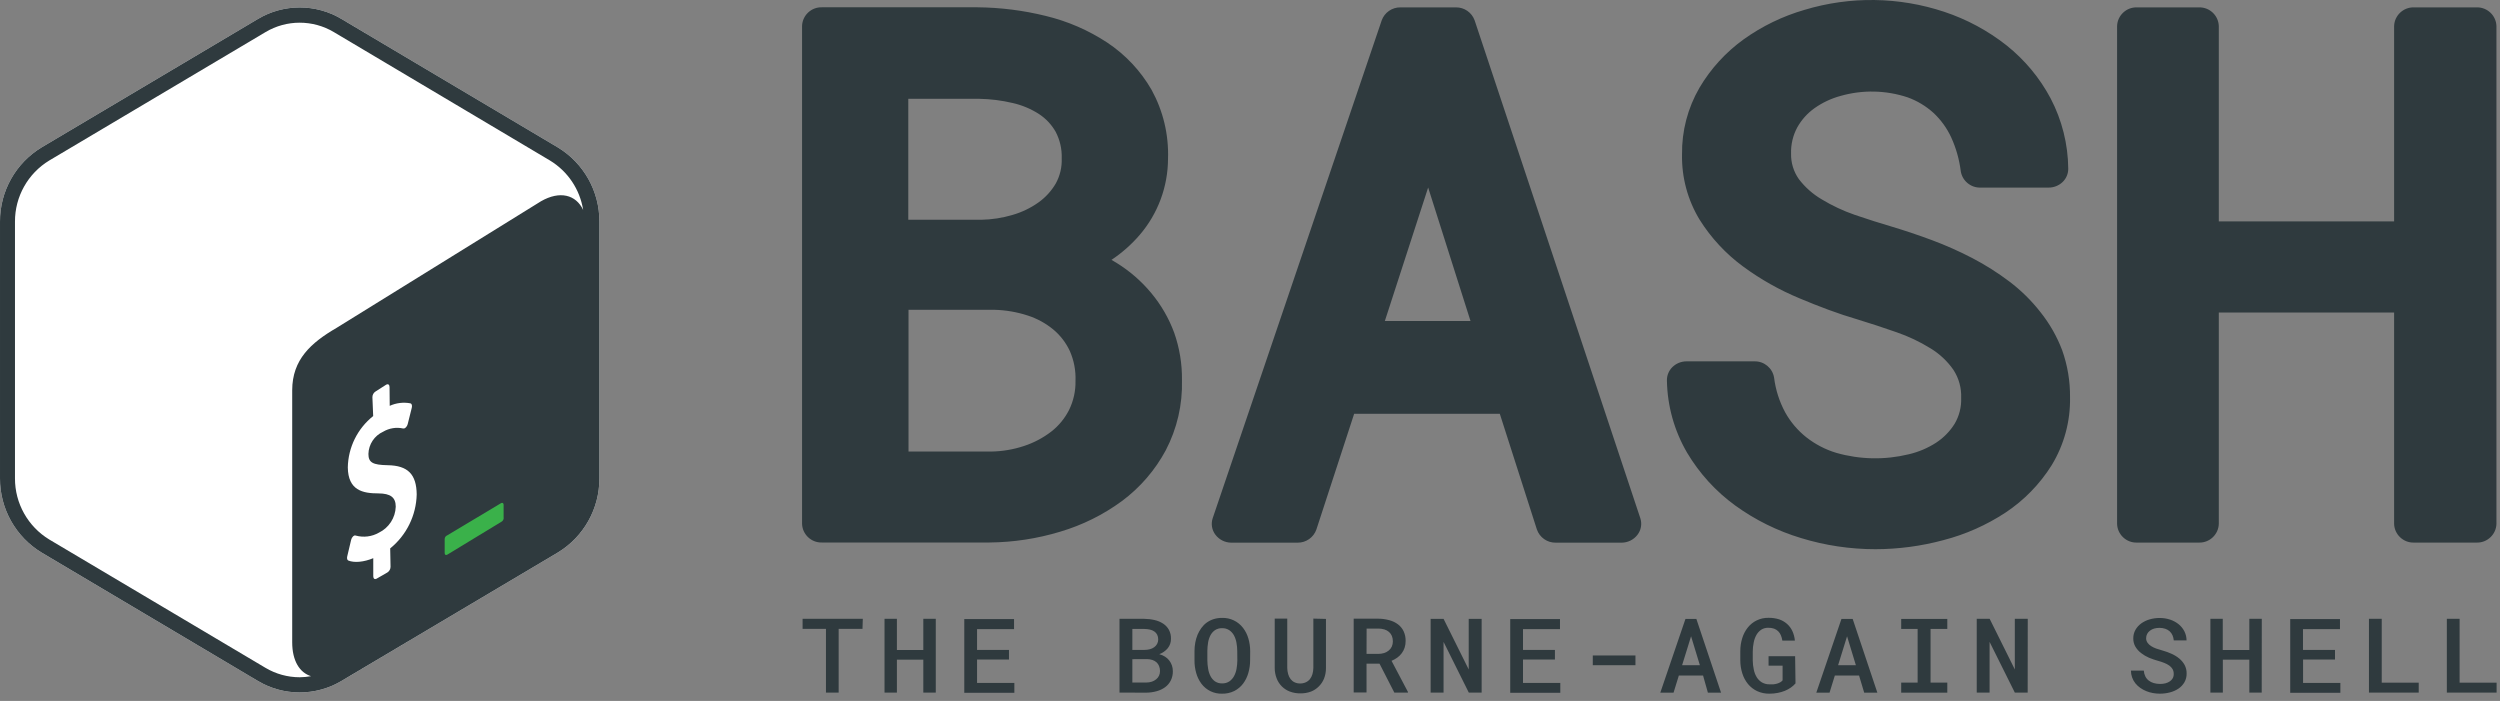 <svg clip-rule="evenodd" fill-rule="evenodd" stroke-linejoin="round" stroke-miterlimit="2" viewBox="0 0 321 90" xmlns="http://www.w3.org/2000/svg"><rect x="0" y="0" width="321" height="90" fill="#808080" stroke="none"/><defs><style type="text/css">#text{fill:#2f3a3e}@media (prefers-color-scheme:dark){#text{fill:#fff}}</style></defs><g fill-rule="nonzero"><g><path d="m128.79 32.3-49.94-29.65c-5.927-3.535-13.343-3.535-19.27 0l-49.95 29.65c-6.001 3.62-9.666 10.151-9.63 17.16v59.29c-.033 7.005 3.632 13.531 9.63 17.15l49.94 29.64c5.928 3.533 13.342 3.533 19.27 0l49.94-29.64c6.005-3.618 9.674-10.149 9.64-17.16v-59.28c.036-7.009-3.629-13.54-9.63-17.16z" fill="#fff" transform="matrix(.556 0 0 .556 0 .958)"/><path d="m128.79 32.3-49.94-29.65c-5.927-3.535-13.343-3.535-19.27 0l-49.95 29.65c-6.001 3.62-9.666 10.151-9.63 17.16v59.29c-.033 7.005 3.632 13.531 9.63 17.15l49.94 29.64c5.928 3.533 13.342 3.533 19.27 0l49.94-29.64c6.005-3.618 9.674-10.149 9.64-17.16v-59.28c.036-7.009-3.629-13.54-9.63-17.16zm-67.47 120.21-49.94-29.64c-4.929-2.987-7.941-8.356-7.92-14.12v-59.29c-.023-5.764 2.989-11.134 7.92-14.12l49.94-29.65c4.854-2.896 10.926-2.896 15.78 0l49.9 29.65c4.111 2.49 6.92 6.672 7.67 11.42-1.66-3.53-5.39-4.5-9.74-2l-47.21 29.24c-5.89 3.43-10.23 7.3-10.24 14.4v58.22c0 4.25 1.71 7 4.35 7.81-.865.158-1.741.242-2.62.25-2.777-.002-5.503-.752-7.89-2.17z" fill="#2f3a3e" transform="matrix(.556 0 0 .556 0 .958)"/><path d="m115.7 114.48-12.44 7.44c-.333.134-.556.452-.57.81v3.27c0 .4.27.56.6.37l12.63-7.68c.309-.231.457-.622.38-1v-2.87c-.01-.37-.3-.53-.6-.34z" fill="#3ab14a" transform="matrix(.556 0 0 .556 0 .958)"/><path d="m89.22 87.09c.4-.2.73 0 .74.57l.04 4.34c1.496-.68 3.165-.882 4.78-.58.31.08.44.5.32 1l-.95 3.81c-.072.288-.221.55-.43.76-.074.073-.158.133-.25.18-.113.061-.243.082-.37.06-1.574-.349-3.224-.084-4.61.74-2.024.912-3.353 2.911-3.41 5.13 0 2 1 2.55 4.49 2.61 4.61.08 6.61 2.09 6.66 6.74-.11 4.851-2.35 9.416-6.12 12.47l.08 4.26c-.007.529-.282 1.019-.73 1.3l-2.52 1.45c-.4.2-.73 0-.74-.56v-4.19c-2.16.9-4.35 1.11-5.75.55-.26-.1-.38-.49-.27-.94l.91-3.85c.069-.305.226-.583.45-.8.071-.068.152-.125.24-.17.13-.059.28-.059.41 0 1.782.483 3.685.242 5.29-.67 2.314-1.116 3.824-3.432 3.91-6 0-2.16-1.19-3.06-4-3.08-3.63 0-7-.7-7.07-6 .083-4.627 2.235-8.982 5.86-11.86l-.18-4.36c-.002-.536.275-1.036.73-1.32z" fill="#fff" transform="matrix(.556 0 0 .556 0 .958)"/></g><path d="m203 81.4c-1.266-1.524-2.773-2.831-4.46-3.87l-.64-.38c1.347-.896 2.565-1.973 3.62-3.2 2.336-2.72 3.627-6.185 3.64-9.77.108-3.089-.622-6.151-2.11-8.86-1.406-2.442-3.361-4.524-5.71-6.08-2.408-1.581-5.07-2.734-7.87-3.41-2.87-.71-5.813-1.082-8.77-1.11h-20c-1.351-.033-2.492 1.049-2.53 2.4v63.92c.038 1.351 1.179 2.433 2.53 2.4h21.54c3.077-.029 6.135-.497 9.08-1.39 2.847-.843 5.527-2.173 7.92-3.93 2.333-1.733 4.255-3.96 5.63-6.52 1.449-2.774 2.165-5.872 2.08-9 .027-2.076-.311-4.141-1-6.1-.685-1.856-1.683-3.581-2.95-5.1zm-12.25-14.06c-.562.962-1.322 1.794-2.23 2.44-1.012.717-2.138 1.258-3.33 1.6-1.299.386-2.645.595-4 .62h-9.38v-15.53h9.11c1.449.024 2.89.205 4.3.54 1.201.272 2.345.753 3.38 1.42.88.577 1.611 1.355 2.13 2.27.552 1.049.821 2.225.78 3.41.045 1.126-.218 2.242-.76 3.23zm-18.91 16.22h11c1.468.035 2.924.284 4.32.74 1.197.388 2.31.999 3.28 1.8.897.75 1.618 1.689 2.11 2.75.535 1.21.785 2.528.73 3.85.026 1.292-.259 2.571-.83 3.73-.545 1.075-1.32 2.018-2.27 2.76-1.05.81-2.23 1.435-3.49 1.85-1.365.456-2.791.699-4.23.72h-10.62zm72.69-37.16c-.36-1.014-1.334-1.689-2.41-1.67h-7.12c-1.069-.013-2.035.655-2.4 1.66l-21.7 63.92c-.249.731-.113 1.54.36 2.15.479.621 1.216.989 2 1h8.54c1.08.013 2.054-.67 2.41-1.69l4.85-14.86h18.7l4.76 14.85c.351 1.029 1.333 1.719 2.42 1.7h8.49c.784-.011 1.521-.379 2-1 .475-.609.614-1.417.37-2.15zm-.53 38.6h-11l5.56-17.14zm73.19-1.13c-1.156-1.482-2.501-2.806-4-3.94-1.494-1.129-3.08-2.133-4.74-3-1.681-.876-3.414-1.647-5.19-2.31-1.72-.64-3.47-1.23-5.21-1.75-1.48-.43-3.06-.94-4.71-1.5-1.487-.514-2.915-1.185-4.26-2-1.132-.665-2.124-1.545-2.92-2.59-.677-.957-1.028-2.108-1-3.28-.034-1.166.238-2.322.79-3.35.544-.977 1.299-1.821 2.21-2.47 1.015-.719 2.149-1.254 3.35-1.58 2.823-.806 5.824-.743 8.61.18 1.23.443 2.361 1.122 3.33 2 .952.891 1.723 1.957 2.27 3.14.629 1.379 1.044 2.846 1.23 4.35.194 1.223 1.272 2.125 2.51 2.1h8.77c.67.002 1.316-.256 1.8-.72.47-.451.731-1.079.72-1.73-.031-3.136-.806-6.221-2.26-9-1.4-2.634-3.327-4.952-5.66-6.81-2.397-1.889-5.104-3.347-8-4.31-5.813-1.934-12.085-2.021-17.95-.25-2.795.81-5.433 2.088-7.8 3.78-2.303 1.658-4.238 3.776-5.68 6.22-1.506 2.595-2.28 5.55-2.24 8.55-.059 2.962.728 5.88 2.27 8.41 1.464 2.329 3.354 4.361 5.57 5.99 2.237 1.646 4.665 3.016 7.23 4.08 2.52 1.06 5 2 7.47 2.72 1.6.487 3.267 1.033 5 1.64 1.522.524 2.981 1.215 4.35 2.06 1.165.704 2.17 1.644 2.95 2.76.704 1.076 1.054 2.345 1 3.63.043 1.161-.249 2.31-.84 3.31-.605.969-1.414 1.794-2.37 2.42-1.075.695-2.263 1.199-3.51 1.49-3.066.75-6.275.688-9.31-.18-1.397-.421-2.703-1.099-3.85-2-1.105-.874-2.026-1.959-2.71-3.19-.751-1.388-1.236-2.904-1.43-4.47-.198-1.219-1.275-2.116-2.51-2.09h-8.73c-.675-.002-1.325.26-1.81.73-.469.455-.727 1.087-.71 1.74.055 3.257.947 6.447 2.59 9.26 1.578 2.657 3.68 4.964 6.18 6.78 2.564 1.855 5.42 3.268 8.45 4.18 3.095.949 6.313 1.431 9.55 1.43 2.945-.004 5.876-.394 8.72-1.16 2.844-.735 5.547-1.935 8-3.55 2.379-1.581 4.393-3.65 5.91-6.07 1.602-2.629 2.421-5.662 2.36-8.74.019-2.043-.319-4.074-1-6-.667-1.773-1.609-3.429-2.79-4.91zm56.01-39.14h-8.08c-1.351-.033-2.492 1.049-2.53 2.4v25.08h-22.51v-25.08c-.038-1.351-1.179-2.433-2.53-2.4h-8c-1.351-.033-2.492 1.049-2.53 2.4v63.92c.038 1.351 1.179 2.433 2.53 2.4h8c1.351.033 2.492-1.049 2.53-2.4v-27.14h22.51v27.14c.038 1.351 1.179 2.433 2.53 2.4h8.08c1.351.033 2.492-1.049 2.53-2.4v-63.92c-.038-1.351-1.179-2.433-2.53-2.4zm-207.27 79.8h-3.06v8.18h-1.63v-8.18h-3v-1.29h7.73zm9.41 8.18h-1.6v-4.23h-3.39v4.23h-1.59v-9.47h1.59v4h3.39v-4h1.6zm9.4-4.24h-4.1v3h4.79v1.27h-6.43v-9.47h6.39v1.29h-4.75v2.67h4.1zm14.19 4.24v-9.47h3.18c.451.003.901.056 1.34.16.388.087.757.243 1.09.46.309.202.563.477.74.8.186.354.275.751.26 1.15.007.435-.138.86-.41 1.2-.29.347-.666.613-1.09.77.261.068.511.176.74.32.208.13.39.296.54.49.147.19.262.403.34.63.08.239.12.488.12.74.009.412-.08.82-.26 1.19-.17.339-.416.633-.72.86-.329.238-.698.415-1.09.52-.443.124-.9.188-1.36.19zm1.65-5.48h1.57c.233 0 .465-.03.69-.09.198-.052.384-.14.55-.26.153-.111.279-.254.37-.42.094-.175.142-.371.14-.57.005-.211-.039-.42-.13-.61-.086-.169-.213-.313-.37-.42-.17-.114-.36-.195-.56-.24-.23-.051-.465-.078-.7-.08h-1.56zm0 1.19v3h1.79c.241-.001.48-.038.71-.11.2-.066.386-.168.55-.3.156-.124.282-.281.37-.46.09-.191.134-.399.13-.61.003-.219-.038-.437-.12-.64-.072-.183-.185-.347-.33-.48-.155-.135-.335-.237-.53-.3-.226-.072-.462-.11-.7-.11zm15.12.17c.001.545-.077 1.087-.23 1.61-.138.491-.365.952-.67 1.36-.298.393-.681.714-1.12.94-.491.242-1.033.363-1.58.35-1.044.032-2.039-.451-2.66-1.29-.301-.409-.524-.87-.66-1.36-.149-.523-.224-1.066-.22-1.61v-1.21c0-.366.033-.731.1-1.09.062-.343.159-.678.29-1 .129-.308.293-.6.49-.87.189-.264.418-.497.68-.69.271-.196.572-.348.89-.45.353-.11.721-.164 1.09-.16 1.055-.031 2.062.45 2.7 1.29.309.407.54.868.68 1.36.153.523.23 1.065.23 1.61zm-1.65-1.22c-.003-.356-.037-.71-.1-1.06-.055-.328-.164-.646-.32-.94-.144-.267-.35-.497-.6-.67-.276-.18-.601-.271-.93-.26-.326-.011-.648.08-.92.26-.245.173-.444.403-.58.67-.15.295-.251.613-.3.94-.057.351-.087.705-.09 1.06v1.22c.006.355.039.71.1 1.06.051.327.152.644.3.94.136.27.335.504.58.68.272.181.594.272.92.26.329.011.654-.08.93-.26.249-.178.455-.41.6-.68.157-.294.265-.611.32-.94.062-.35.095-.705.1-1.06zm11.39-4.12v6.34c.001.455-.084.906-.25 1.33-.153.375-.381.715-.67 1-.284.286-.625.511-1 .66-.439.16-.903.238-1.37.23-.457.007-.912-.071-1.34-.23-.783-.293-1.403-.909-1.7-1.69-.167-.427-.251-.882-.25-1.34v-6.34h1.61v6.34c.003.271.043.54.12.8.063.228.168.441.31.63.136.174.31.315.51.41.222.103.465.154.71.15.251.004.501-.047.73-.15.206-.093.388-.234.53-.41.147-.187.256-.401.32-.63.076-.26.116-.529.12-.8v-6.34zm6.88 5.75h-1.67v3.69h-1.65v-9.47h3.15c.476.001.95.065 1.41.19.404.104.784.284 1.12.53.312.233.562.539.73.89.181.391.27.819.26 1.25.004.295-.04.589-.13.87-.085.255-.21.495-.37.71-.161.214-.353.403-.57.56-.23.165-.478.302-.74.41l2.11 4v.08h-1.75zm-1.67-1.26h1.51c.254.002.507-.035.75-.11.215-.069.415-.177.59-.32.166-.135.3-.306.39-.5.096-.214.143-.446.14-.68.004-.24-.04-.478-.13-.7-.082-.196-.209-.371-.37-.51-.172-.146-.373-.255-.59-.32-.254-.073-.516-.11-.78-.11h-1.5zm14.78 4.97h-1.65l-3.24-6.51v6.51h-1.66v-9.47h1.66l3.23 6.5v-6.5h1.66zm9.41-4.24h-4.1v3h4.79v1.27h-6.43v-9.47h6.39v1.29h-4.75v2.67h4.1zm10.34.72h-5.48v-1.25h5.48zm8.68 1.33h-3.11l-.68 2.2h-1.7l3.23-9.47h1.4l3.17 9.47h-1.69zm-2.69-1.33h2.28l-1.13-3.71zm14.56 2.34c-.175.199-.373.377-.59.53-.24.168-.498.309-.77.42-.297.12-.605.211-.92.27-.349.068-.704.101-1.06.1-.548.012-1.092-.101-1.59-.33-.453-.213-.852-.524-1.17-.91-.328-.402-.576-.864-.73-1.36-.172-.544-.259-1.11-.26-1.68v-1.17c-.004-.57.081-1.136.25-1.68.15-.494.391-.955.71-1.36.305-.383.691-.694 1.13-.91.476-.232 1-.348 1.53-.34.468-.007.933.061 1.38.2.368.127.707.324 1 .58.293.258.528.575.69.93.175.386.283.798.32 1.22h-1.61c-.035-.237-.099-.469-.19-.69-.081-.195-.2-.372-.35-.52-.151-.147-.332-.259-.53-.33-.238-.08-.489-.117-.74-.11-.314-.01-.624.074-.89.24-.254.17-.467.396-.62.66-.176.311-.297.649-.36 1-.078.375-.118.757-.12 1.14v1.18c.004.38.048.759.13 1.13.066.353.194.692.38 1 .165.269.391.495.66.66.304.175.65.261 1 .25h.48c.159-.017.316-.048.47-.09.142-.042.28-.099.41-.17.115-.063.217-.148.3-.25v-1.89h-1.8v-1.21h3.41zm8.16-1.01h-3.11l-.68 2.2h-1.7l3.23-9.47h1.44l3.17 9.47h-1.69zm-2.69-1.33h2.28l-1.13-3.71zm8.1-5.94h5.92v1.29h-2.15v6.89h2.15v1.29h-5.92v-1.29h2.11v-6.89h-2.11zm16.24 9.46h-1.65l-3.24-6.51v6.51h-1.65v-9.47h1.66l3.23 6.5v-6.5h1.66zm18.75-2.43c.003-.206-.049-.41-.15-.59-.106-.178-.25-.332-.42-.45-.198-.14-.413-.254-.64-.34-.247-.1-.517-.19-.81-.27-.395-.108-.782-.242-1.16-.4-.357-.153-.693-.351-1-.59-.292-.222-.54-.496-.73-.81-.191-.327-.288-.701-.28-1.08-.006-.385.091-.765.28-1.1.185-.323.438-.603.74-.82.328-.234.693-.41 1.08-.52.419-.122.854-.182 1.29-.18.455-.003.908.068 1.34.21.395.13.765.33 1.09.59.307.249.559.558.74.91.184.363.28.763.28 1.17h-1.64c-.019-.224-.073-.443-.16-.65-.083-.194-.205-.367-.36-.51-.162-.148-.352-.26-.56-.33-.245-.083-.502-.124-.76-.12-.23-.002-.459.029-.68.09-.195.055-.379.147-.54.27-.149.112-.272.255-.36.42-.088.173-.133.366-.13.56 0 .204.063.403.18.57.124.172.28.318.46.43.207.131.429.239.66.32.247.087.507.167.78.24.407.114.805.257 1.19.43.36.16.697.369 1 .62.278.23.509.512.68.83.173.337.259.712.25 1.09.008.388-.089.772-.28 1.11-.187.322-.443.599-.75.81-.333.224-.701.39-1.09.49-.424.113-.861.171-1.3.17-.305.002-.61-.025-.91-.08-.295-.053-.583-.137-.86-.25-.272-.11-.53-.251-.77-.42-.233-.163-.441-.359-.62-.58-.37-.462-.571-1.038-.57-1.63h1.65c.017.261.085.515.2.75.105.207.255.389.44.53.191.146.408.255.64.32.263.075.536.112.81.11.232.002.464-.024.69-.08.2-.05.389-.135.56-.25.156-.106.286-.246.38-.41.092-.179.133-.379.12-.58zm11.3 2.43h-1.59v-4.23h-3.4v4.23h-1.6v-9.47h1.59v4h3.41v-4h1.6zm9.41-4.24h-4.1v3h4.79v1.27h-6.44v-9.47h6.39v1.29h-4.75v2.67h4.11zm6 2.97h4.75v1.27h-6.39v-9.47h1.64zm10 0h4.75v1.27h-6.39v-9.47h1.64z" id="text" transform="translate(-55.186 -43.783)"/></g></svg>
